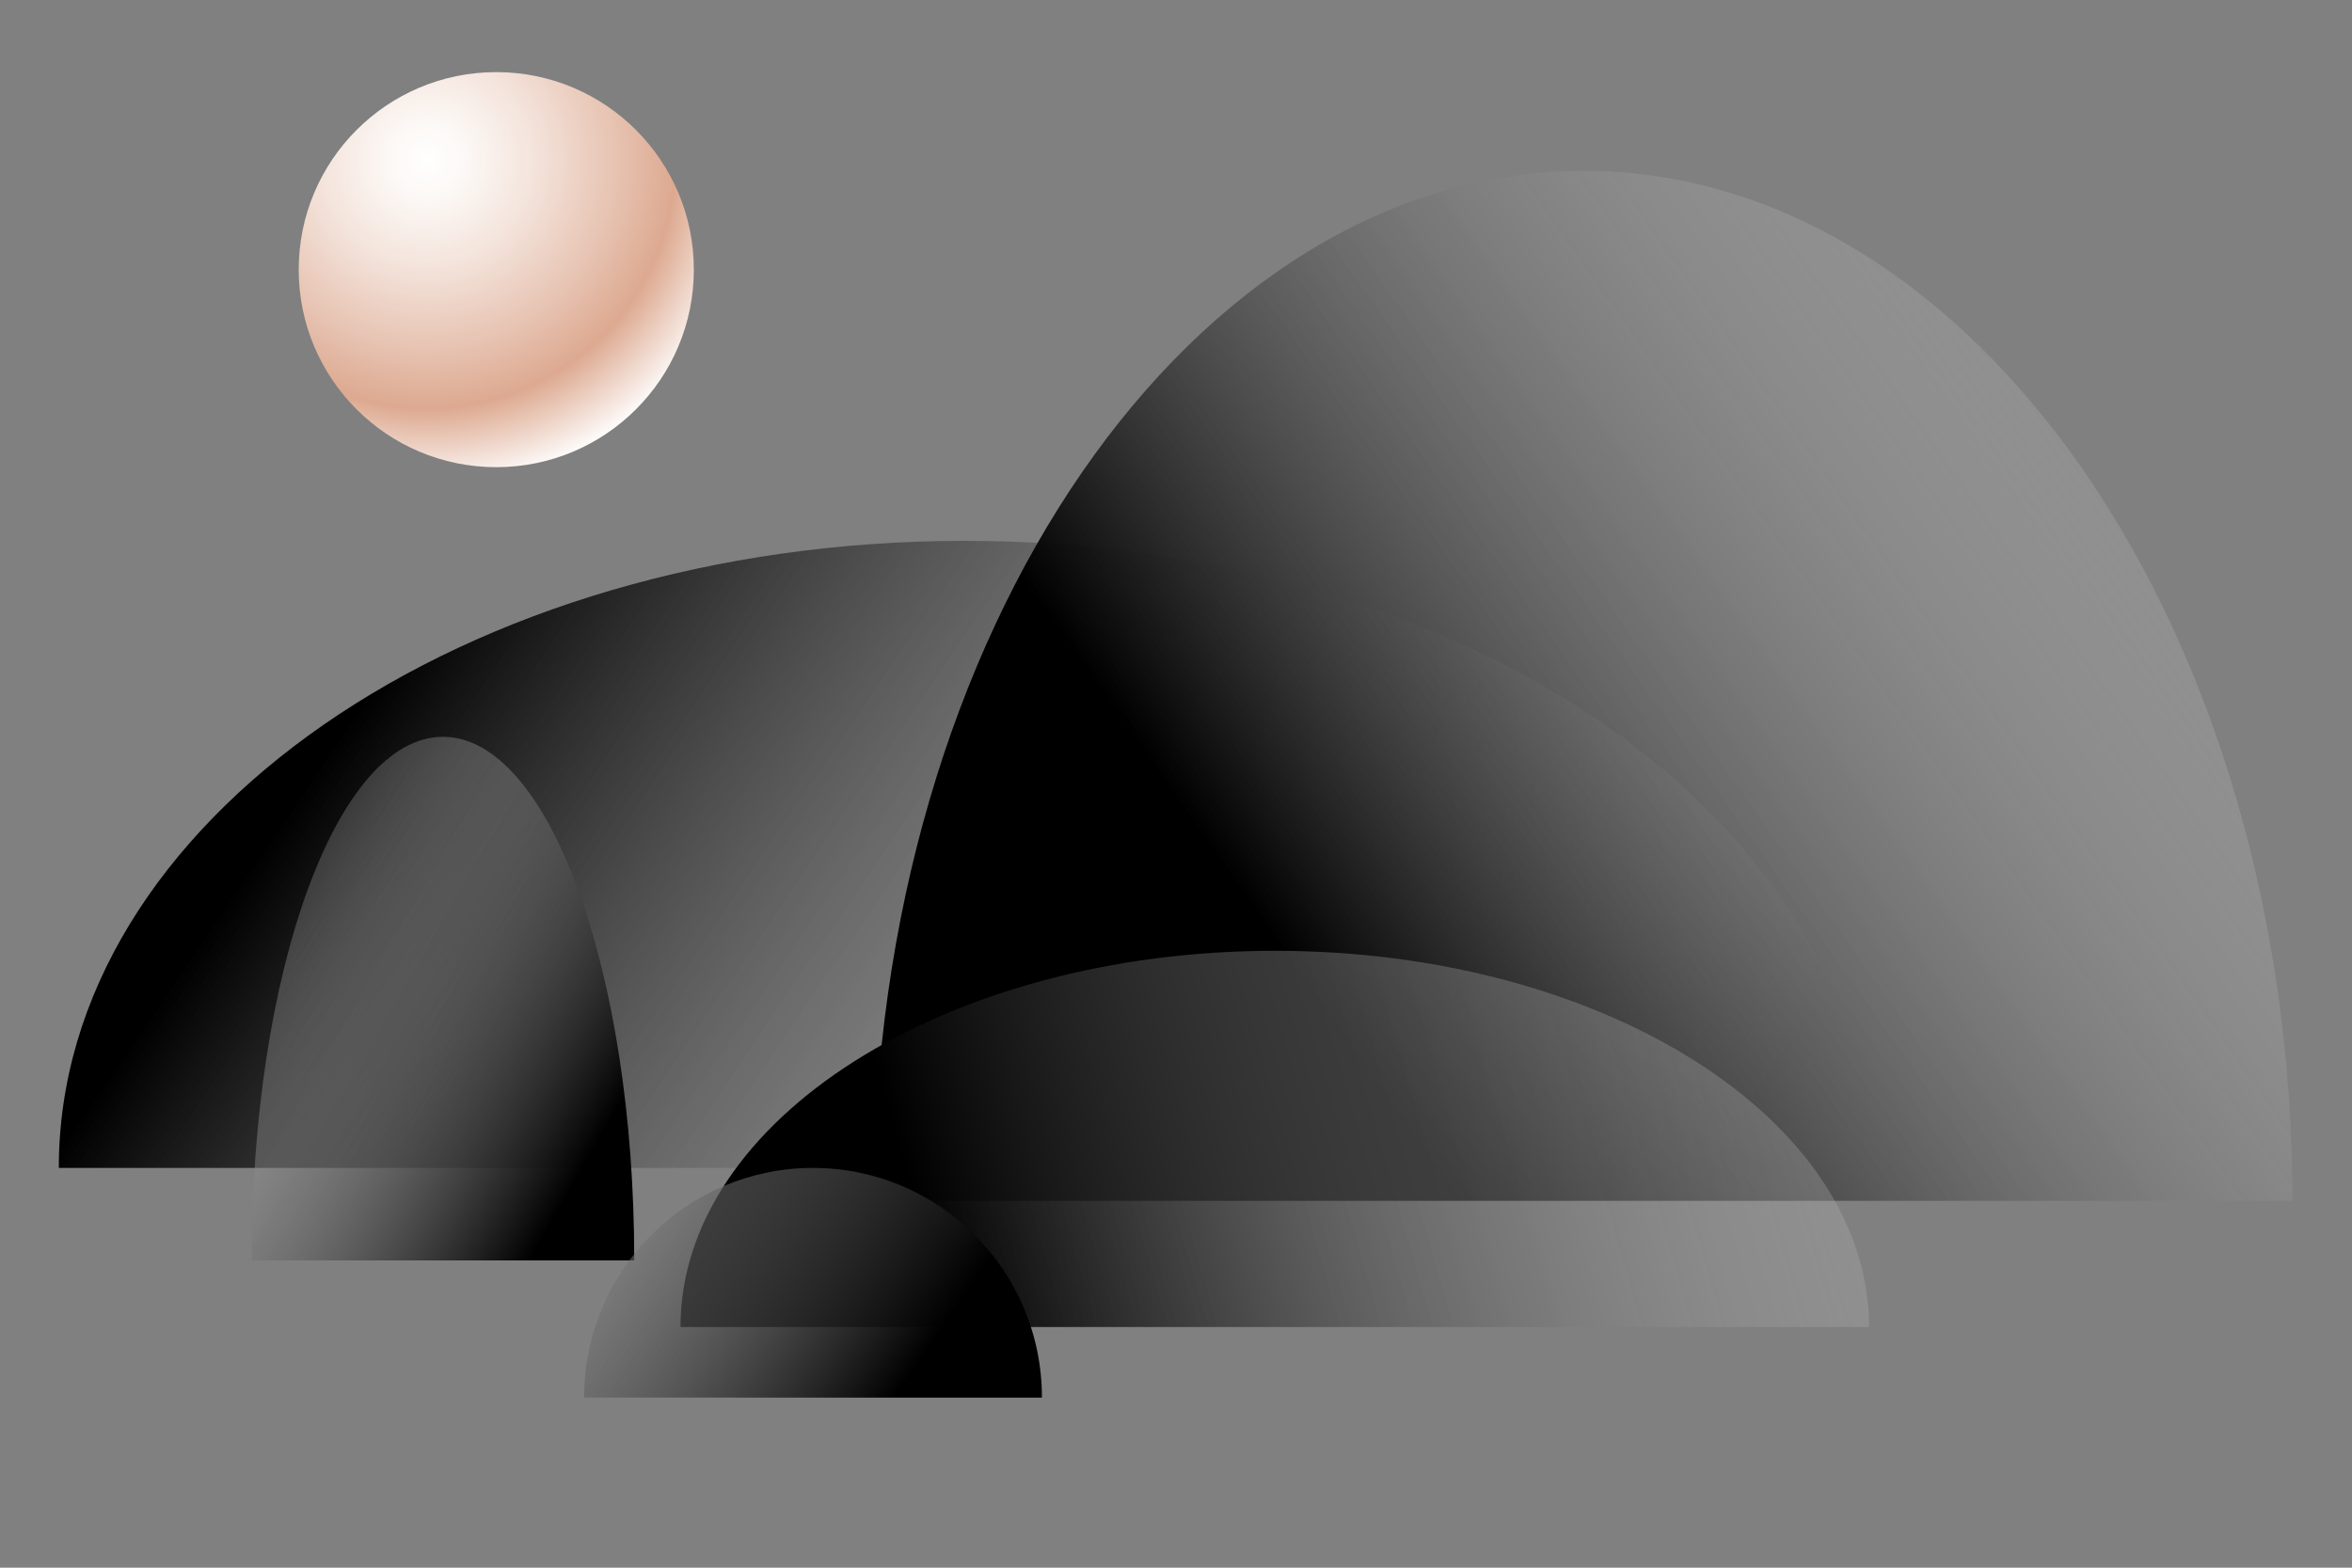 <?xml version="1.0" encoding="utf-8"?>
<!-- Generator: Adobe Illustrator 27.2.0, SVG Export Plug-In . SVG Version: 6.00 Build 0)  -->
<svg version="1.1" id="uuid-cfc40ced-9796-4e2d-bfd2-2d9ceccc1e3c"
	 xmlns="http://www.w3.org/2000/svg" xmlns:xlink="http://www.w3.org/1999/xlink" x="0px" y="0px" viewBox="0 0 300 200"
	 style="enable-background:new 0 0 300 200;" xml:space="preserve">
<rect x="0" y="0" width="300" height="200" fill="#808080" stroke="none"/>
<style type="text/css">
	.st0{fill:url(#SVGID_1_);}
	.st1{fill:url(#SVGID_00000042018011783777948970000004246091602934399165_);}
	.st2{fill:url(#SVGID_00000090289789199388799730000004892603332288439451_);}
	.st3{fill:url(#SVGID_00000094599738061652133140000015356234614652810680_);}
	.st4{fill:url(#SVGID_00000052785328480313833320000000583866289269483429_);}
	.st5{fill:url(#SVGID_00000178912994694070758830000006972265683327357856_);}
</style>
<g>
	<linearGradient id="SVGID_1_" gradientUnits="userSpaceOnUse" x1="197.317" y1="182.706" x2="50.705" y2="83.067">
		<stop  offset="0" style="stop-color:#FFFFFF;stop-opacity:0"/>
		<stop  offset="1" style="stop-color:#000000"/>
	</linearGradient>
	<path class="st0" d="M123,69c63.8,0,115.4,35.8,115.4,80H7.5C7.5,104.8,59.2,69,123,69z"/>
	
		<linearGradient id="SVGID_00000157297449604198829320000004457393880826583169_" gradientUnits="userSpaceOnUse" x1="297.659" y1="44.529" x2="172.042" y2="133.131">
		<stop  offset="0" style="stop-color:#FFFFFF;stop-opacity:0"/>
		<stop  offset="1" style="stop-color:#000000"/>
	</linearGradient>
	<path style="fill:url(#SVGID_00000157297449604198829320000004457393880826583169_);" d="M202,21.8c50,0,90.4,58.9,90.4,131.4h-181
		C111.5,80.5,152.1,21.8,202,21.8L202,21.8z"/>
	
		<linearGradient id="SVGID_00000029768698222847731450000013433356258030471063_" gradientUnits="userSpaceOnUse" x1="18.601" y1="111.525" x2="76.513" y2="145.419">
		<stop  offset="0" style="stop-color:#FFFFFF;stop-opacity:0"/>
		<stop  offset="1" style="stop-color:#000000"/>
	</linearGradient>
	<path style="fill:url(#SVGID_00000029768698222847731450000013433356258030471063_);" d="M56.5,94c13.5,0,24.4,29.9,24.4,66.8H32.1
		C32.1,123.8,43,94,56.5,94L56.5,94z"/>
	
		<linearGradient id="SVGID_00000115507623407030838480000010880415860758407599_" gradientUnits="userSpaceOnUse" x1="273.525" y1="121.964" x2="120.346" y2="166.003">
		<stop  offset="0" style="stop-color:#FFFFFF;stop-opacity:0"/>
		<stop  offset="1" style="stop-color:#000000"/>
	</linearGradient>
	<path style="fill:url(#SVGID_00000115507623407030838480000010880415860758407599_);" d="M162.6,121.3c41.9,0,75.8,21.5,75.8,48
		H86.8C86.8,142.8,120.8,121.3,162.6,121.3L162.6,121.3z"/>
	
		<linearGradient id="SVGID_00000054975793934582994070000012473299166815536301_" gradientUnits="userSpaceOnUse" x1="44.693" y1="129.397" x2="114.235" y2="177.954">
		<stop  offset="0" style="stop-color:#FFFFFF;stop-opacity:0"/>
		<stop  offset="1" style="stop-color:#000000"/>
	</linearGradient>
	<path style="fill:url(#SVGID_00000054975793934582994070000012473299166815536301_);" d="M103.7,149c16.1,0,29.2,13.1,29.2,29.3
		H74.5C74.5,162.1,87.6,149,103.7,149L103.7,149z"/>
</g>
<radialGradient id="SVGID_00000101811083373025498650000002287057706120184242_" cx="-726.776" cy="524.212" r="21.064" gradientTransform="matrix(2 0 0 2 1508 -1028)" gradientUnits="userSpaceOnUse">
	<stop  offset="0" style="stop-color:#FFFFFF"/>
	<stop  offset="0.119" style="stop-color:#FCF8F5"/>
	<stop  offset="0.319" style="stop-color:#F4E4DC"/>
	<stop  offset="0.572" style="stop-color:#E7C3B2"/>
	<stop  offset="0.753" style="stop-color:#DDA990"/>
	<stop  offset="1" style="stop-color:#FFFFFF"/>
</radialGradient>
<circle style="fill:url(#SVGID_00000101811083373025498650000002287057706120184242_);" cx="63.3" cy="34.4" r="25.2"/>
</svg>
